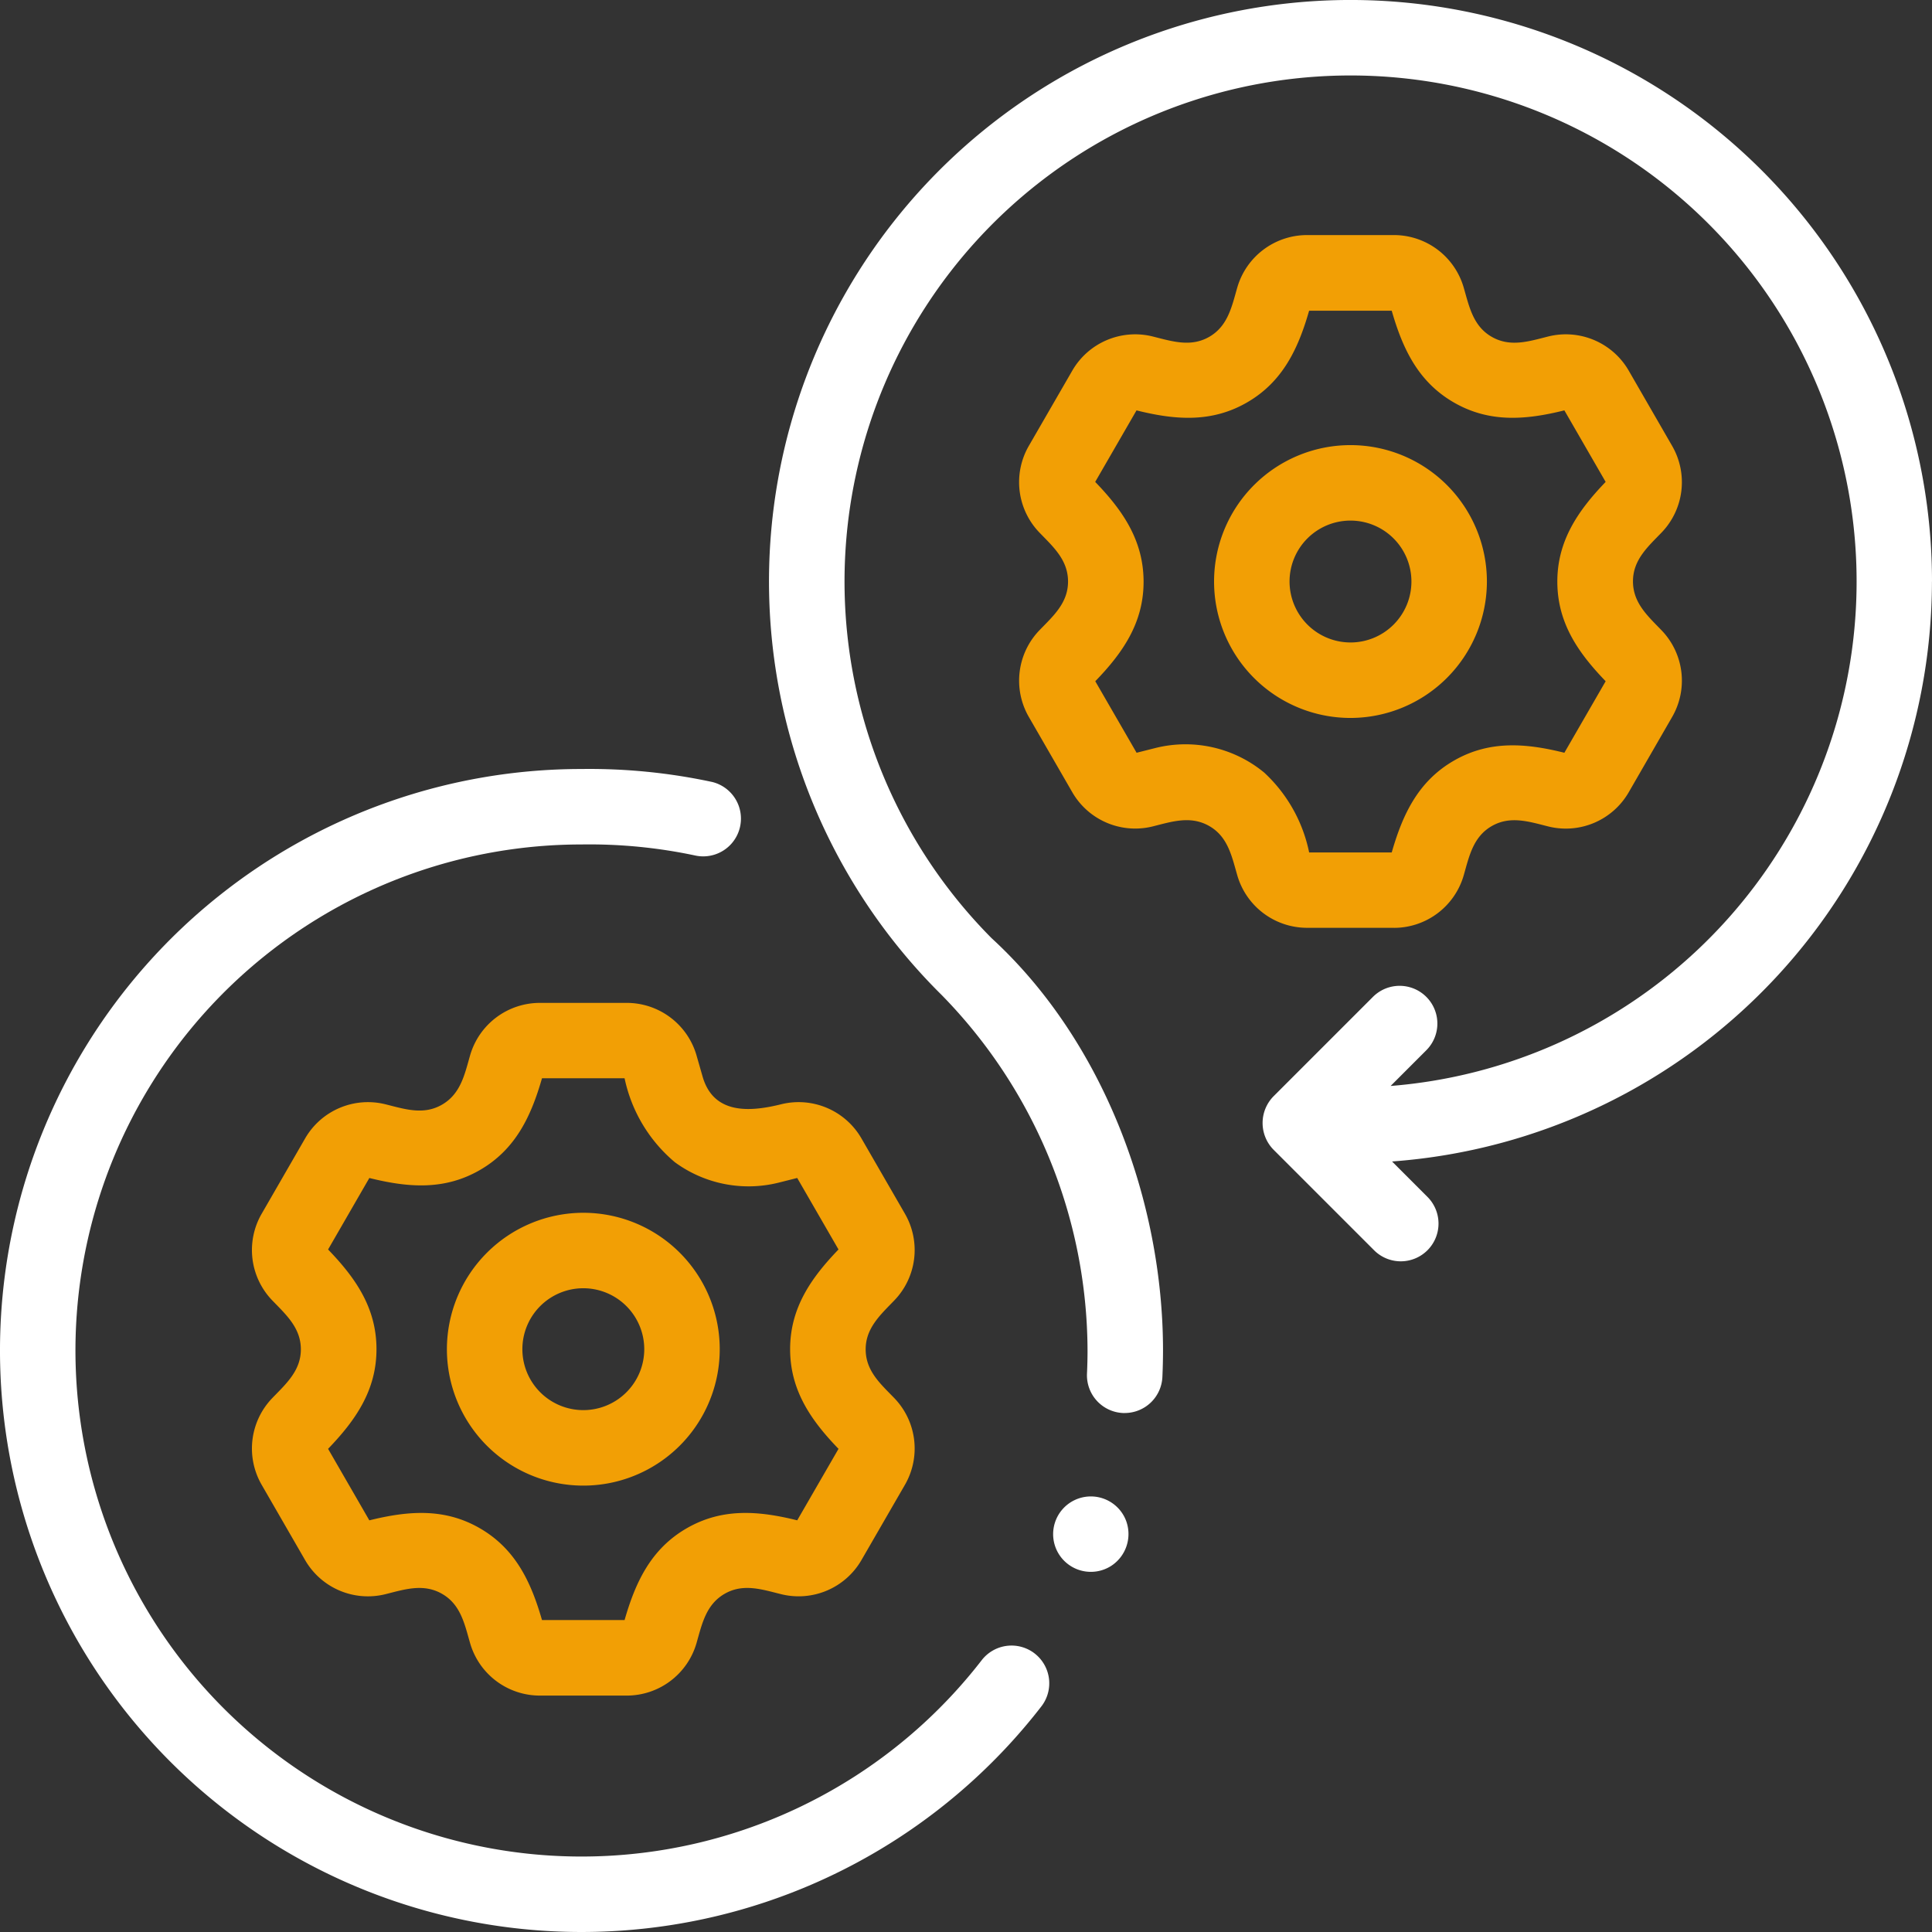 <svg id="icon05" xmlns="http://www.w3.org/2000/svg" xmlns:xlink="http://www.w3.org/1999/xlink" width="120" height="120" viewBox="0 0 120 120">
  <rect x="0" y="0" width="120" height="120" fill="#333333" stroke="none"/>
  <defs>
    <clipPath id="clip-path">
      <rect id="사각형_149" data-name="사각형 149" width="120" height="120" fill="#00fff6"/>
    </clipPath>
    <clipPath id="clip-path-2">
      <rect id="사각형_144" data-name="사각형 144" width="120" height="120" fill="#a265ca"/>
    </clipPath>
  </defs>
  <g id="마스크_그룹_18" data-name="마스크 그룹 18" clip-path="url(#clip-path)">
    <g id="그룹_161" data-name="그룹 161">
      <g id="그룹_160" data-name="그룹 160" clip-path="url(#clip-path-2)">
        <path id="패스_3310" data-name="패스 3310" d="M293.373,105.344a4.513,4.513,0,0,0,4.316-3.252c.34-1.185.583-2.4,1.742-3.068s2.338-.271,3.532.026a4.511,4.511,0,0,0,4.97-2.114l2.71-4.7a4.506,4.506,0,0,0-.655-5.366c-.855-.887-1.78-1.7-1.783-3.043s.93-2.157,1.781-3.041a4.506,4.506,0,0,0,.659-5.364l-2.711-4.7a4.512,4.512,0,0,0-4.974-2.114c-1.2.3-2.366.692-3.529.025s-1.4-1.889-1.743-3.071a4.512,4.512,0,0,0-4.315-3.248h-5.426a4.514,4.514,0,0,0-4.318,3.251c-.34,1.185-.583,2.4-1.741,3.068s-2.339.271-3.533-.026a4.512,4.512,0,0,0-4.968,2.114l-2.715,4.7a4.51,4.51,0,0,0,.658,5.361c.856.887,1.782,1.7,1.786,3.044s-.93,2.157-1.784,3.041a4.512,4.512,0,0,0-.658,5.365l2.713,4.7a4.512,4.512,0,0,0,4.974,2.115c1.2-.3,2.366-.692,3.528-.026s1.4,1.889,1.742,3.071a4.514,4.514,0,0,0,4.317,3.249h5.425ZM278.564,94.168l-1.19.3-2.566-4.442c1.706-1.764,3.005-3.628,3-6.191s-1.3-4.425-3.005-6.19l2.566-4.442c2.377.592,4.645.788,6.863-.492s3.183-3.344,3.858-5.7h5.13c.676,2.355,1.639,4.419,3.859,5.7s4.487,1.083,6.865.491l2.564,4.443c-1.732,1.8-3.047,3.711-3,6.326.045,2.507,1.336,4.329,3,6.055l-2.564,4.442c-2.377-.592-4.646-.788-6.865.492s-3.183,3.344-3.858,5.7h-5.13A9.292,9.292,0,0,0,285.3,95.7,7.683,7.683,0,0,0,278.564,94.168Z" transform="translate(-206.778 -47.713)" fill="#f29f05"/>
        <path id="패스_3311" data-name="패스 3311" d="M338.688,126.425a8.473,8.473,0,1,0-8.473,8.473,8.483,8.483,0,0,0,8.473-8.473m-12.258,0a3.785,3.785,0,1,1,3.785,3.785,3.791,3.791,0,0,1-3.785-3.785" transform="translate(-246.334 -90.305)" fill="#f29f05"/>
        <path id="패스_3312" data-name="패스 3312" d="M118.433,329.873a8.473,8.473,0,1,0,8.473-8.472,8.482,8.482,0,0,0-8.473,8.472m12.258,0a3.785,3.785,0,1,1-3.785-3.785,3.789,3.789,0,0,1,3.785,3.785" transform="translate(-90.675 -246.073)" fill="#f29f05"/>
        <path id="패스_3313" data-name="패스 3313" d="M94.755,270.346l-.38-1.325a4.512,4.512,0,0,0-4.317-3.25H84.632a4.511,4.511,0,0,0-4.315,3.252c-.34,1.185-.584,2.394-1.742,3.067s-2.335.273-3.527-.023a4.506,4.506,0,0,0-4.975,2.113l-2.711,4.7a4.506,4.506,0,0,0,.654,5.359c.855.888,1.784,1.707,1.787,3.046s-.933,2.158-1.784,3.042a4.511,4.511,0,0,0-.658,5.364l2.712,4.7a4.506,4.506,0,0,0,4.968,2.111c1.2-.3,2.372-.692,3.534-.024s1.4,1.887,1.742,3.068a4.511,4.511,0,0,0,4.315,3.25h5.426a4.512,4.512,0,0,0,4.317-3.251c.34-1.184.584-2.394,1.742-3.067s2.334-.272,3.526.022a4.51,4.51,0,0,0,4.973-2.11l2.715-4.7a4.51,4.51,0,0,0-.658-5.361c-.821-.851-1.73-1.636-1.786-2.914-.062-1.4.9-2.255,1.785-3.173a4.507,4.507,0,0,0,.658-5.362l-2.713-4.7a4.507,4.507,0,0,0-4.974-2.114C97.729,272.542,95.441,272.732,94.755,270.346Zm4.686,6.6,1.191-.3,2.565,4.441c-1.7,1.766-3.005,3.627-3.005,6.191s1.3,4.426,3.006,6.192l-2.565,4.44c-2.378-.589-4.646-.787-6.865.494s-3.181,3.343-3.858,5.7h-5.13c-.676-2.354-1.639-4.417-3.857-5.7s-4.487-1.081-6.867-.493l-2.562-4.441c1.7-1.768,3.006-3.626,3.006-6.191s-1.3-4.424-3.006-6.191l2.563-4.441c2.378.591,4.647.788,6.866-.494s3.182-3.343,3.857-5.7h5.13a9.3,9.3,0,0,0,3.125,5.216A7.736,7.736,0,0,0,99.441,276.946Z" transform="translate(-51.116 -203.48)" fill="#f29f05"/>
        <path id="패스_3314" data-name="패스 3314" d="M64.264,258.727a2.344,2.344,0,0,0-3.288.417,31.431,31.431,0,1,1-24.857-50.666,31.607,31.607,0,0,1,7.056.685,2.344,2.344,0,0,0,1.061-4.566,36.283,36.283,0,0,0-8.117-.806A36.118,36.118,0,1,0,64.68,262.016a2.344,2.344,0,0,0-.417-3.289" transform="translate(0 -156.027)" fill="#fff"/>
        <path id="패스_3315" data-name="패스 3315" d="M276.027,36.118A36.118,36.118,0,1,0,214.514,61.8a31.675,31.675,0,0,1,9.062,22.079c0,.457-.011.927-.034,1.439a2.344,2.344,0,0,0,2.236,2.447l.107,0a2.344,2.344,0,0,0,2.34-2.239c.026-.582.039-1.122.039-1.649,0-9.283-3.712-19.242-10.651-25.609A31.431,31.431,0,1,1,242.4,67.451l2.218-2.218a2.344,2.344,0,0,0-3.315-3.315l-6.176,6.176a2.365,2.365,0,0,0,0,3.315l6.247,6.247a2.344,2.344,0,1,0,3.315-3.315l-2.2-2.2a36.165,36.165,0,0,0,33.535-36.025" transform="translate(-156.027)" fill="#fff"/>
        <path id="패스_3316" data-name="패스 3316" d="M283.6,398.015a2.342,2.342,0,1,0-.906,2.872,2.361,2.361,0,0,0,.906-2.872" transform="translate(-213.682 -303.623)" fill="#fff"/>
      </g>
    </g>
  </g>
</svg>
